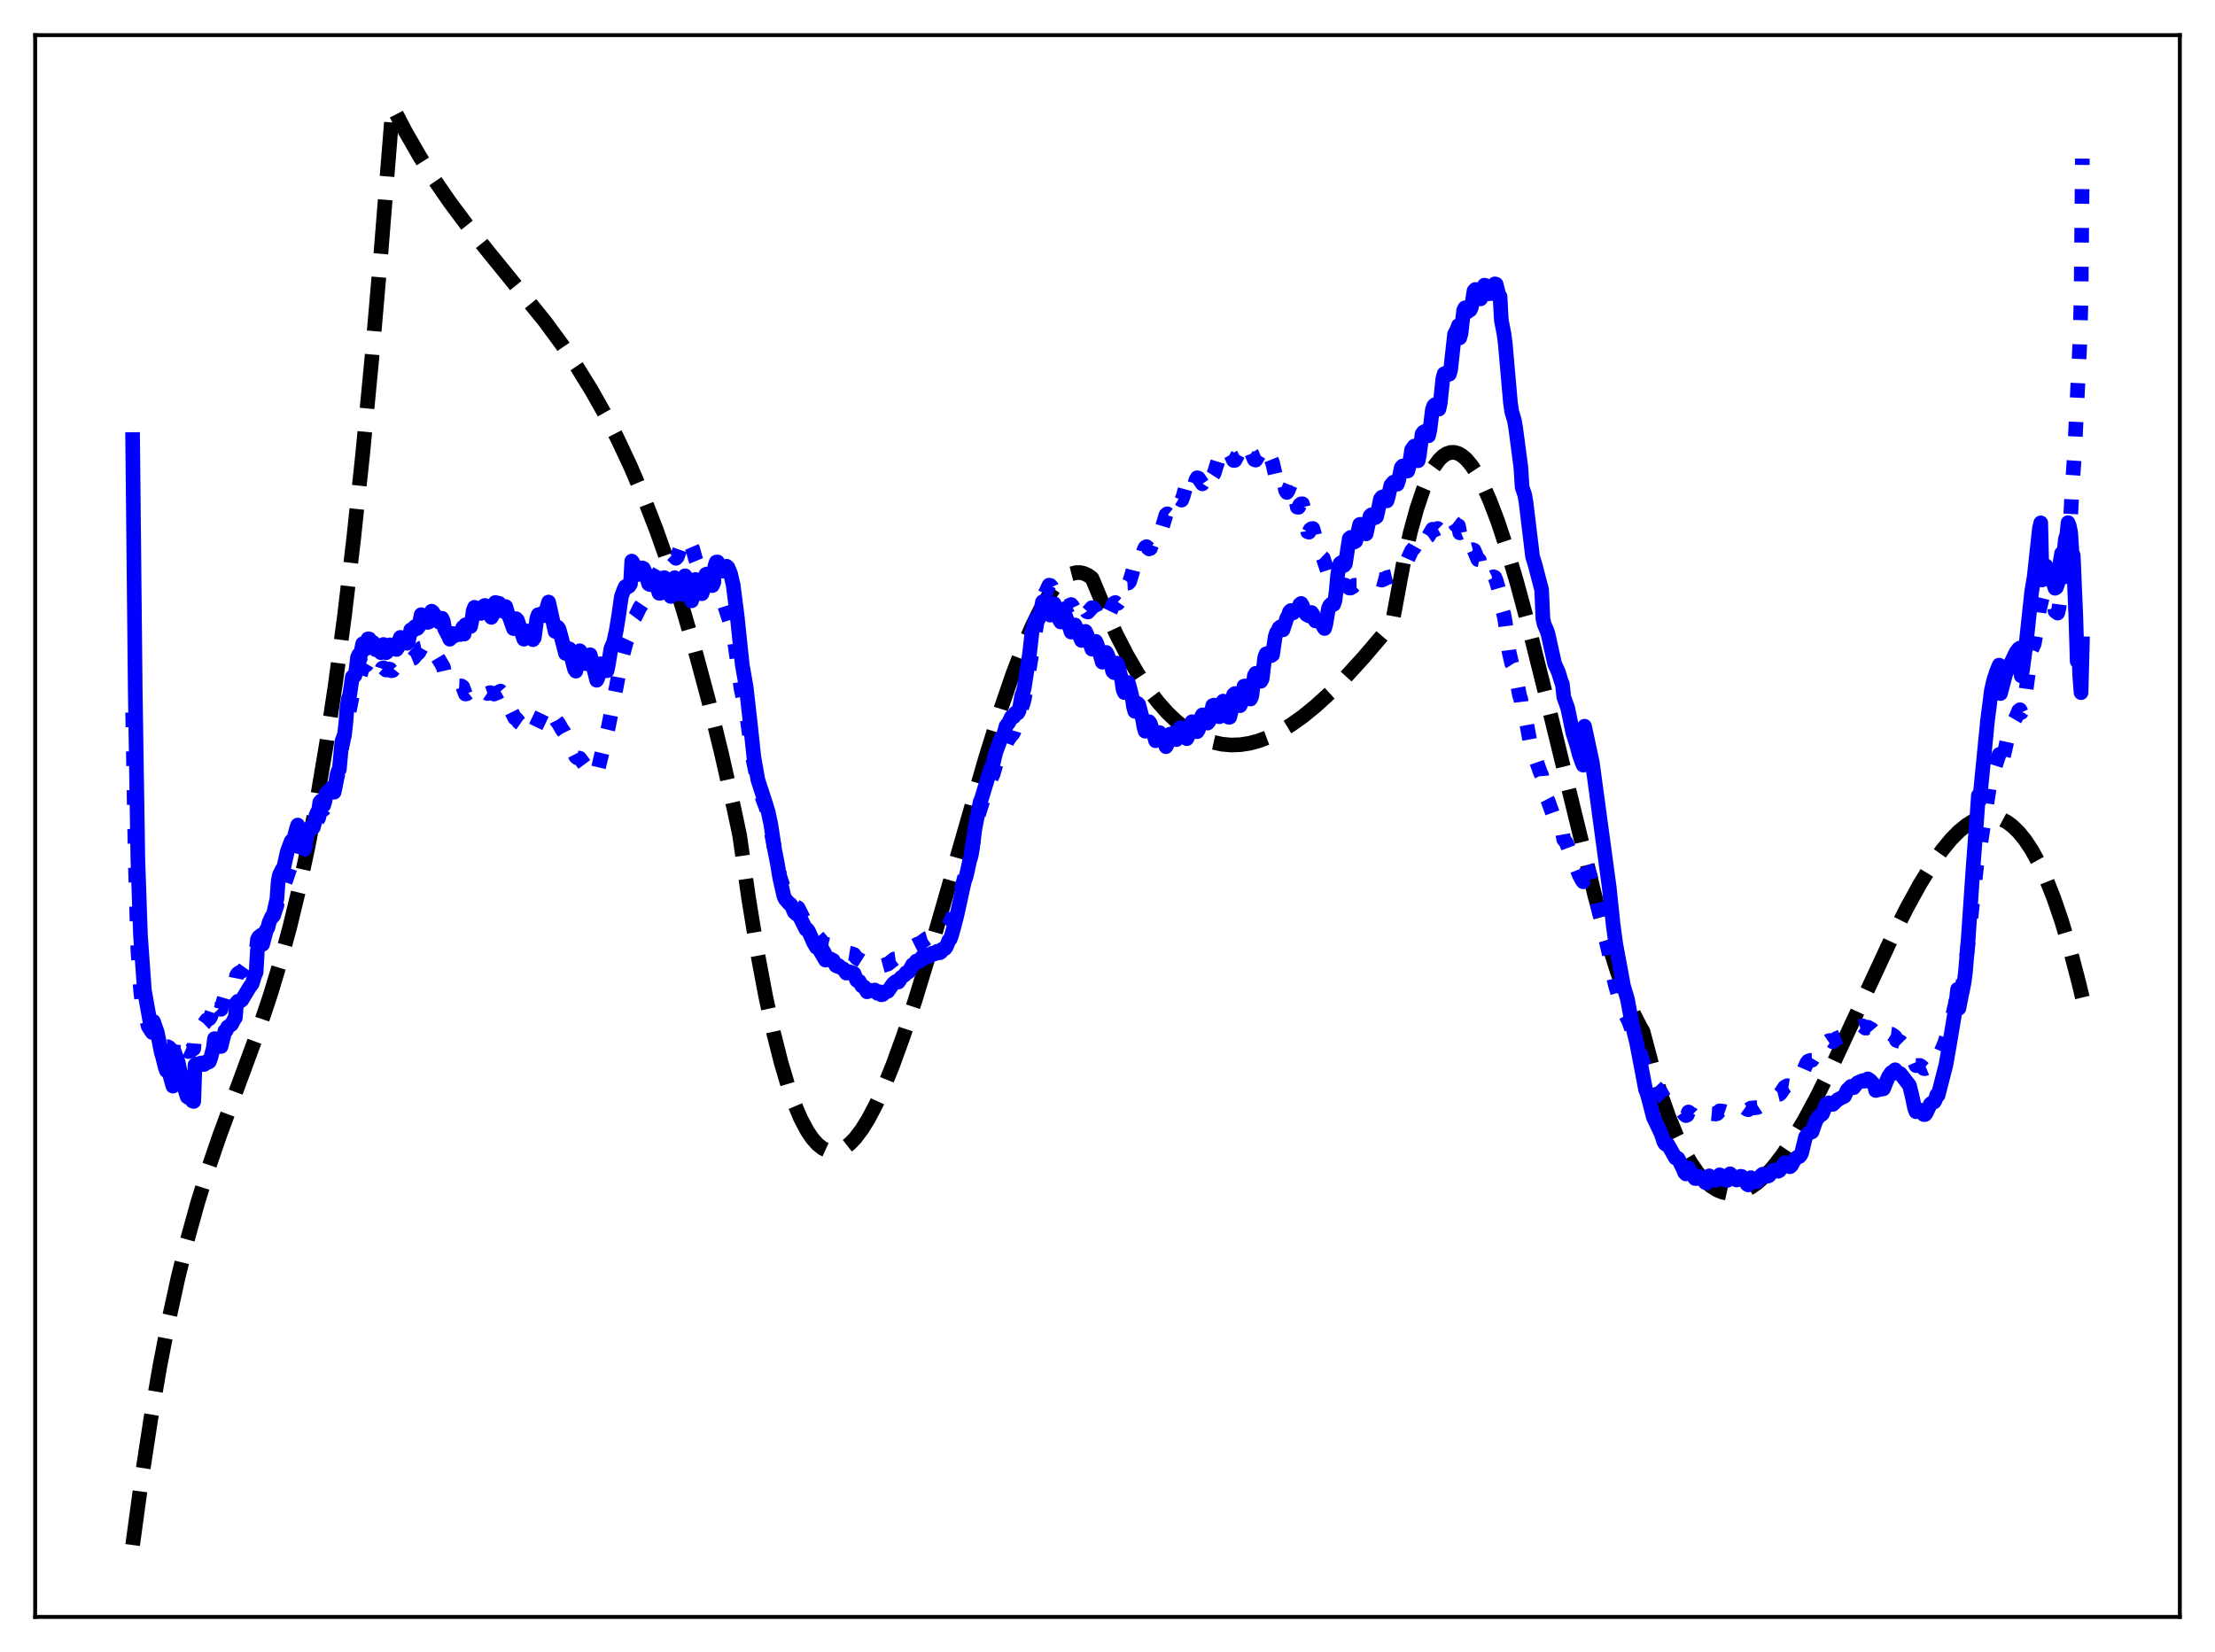 <?xml version="1.0" encoding="utf-8" standalone="no"?>
<!DOCTYPE svg PUBLIC "-//W3C//DTD SVG 1.1//EN"
  "http://www.w3.org/Graphics/SVG/1.1/DTD/svg11.dtd">
<svg xmlns:xlink="http://www.w3.org/1999/xlink" width="453.6pt" height="338.4pt" viewBox="0 0 453.6 338.4" xmlns="http://www.w3.org/2000/svg" version="1.1">
 <defs>
  <style type="text/css">*{stroke-linejoin: round; stroke-linecap: butt}</style>
 </defs>
 <g id="figure_1">
  <g id="patch_1">
   <path d="M 0 338.4 
L 453.6 338.4 
L 453.6 0 
L 0 0 
z
" style="fill: #ffffff"/>
  </g>
  <g id="axes_1">
   <g id="patch_2">
    <path d="M 7.2 331.2 
L 446.4 331.2 
L 446.4 7.2 
L 7.2 7.2 
z
" style="fill: #ffffff"/>
   </g>
   <g id="matplotlib.axis_1"/>
   <g id="matplotlib.axis_2"/>
   <g id="line2d_1">
    <path d="M 27.164 316.473 
L 29.027 302.765 
L 30.89 290.571 
L 32.753 279.748 
L 34.617 270.153 
L 36.48 261.642 
L 38.343 254.071 
L 40.473 246.387 
L 42.602 239.529 
L 44.998 232.536 
L 48.458 223.186 
L 52.983 210.912 
L 55.379 203.756 
L 57.508 196.691 
L 59.372 189.79 
L 61.235 182.066 
L 63.098 173.377 
L 64.961 163.579 
L 66.825 152.529 
L 68.688 140.083 
L 70.551 126.098 
L 72.415 110.43 
L 74.278 92.936 
L 76.141 73.473 
L 78.004 51.896 
L 80.4 21.927 
L 83.062 27.02 
L 85.99 32.118 
L 88.918 36.762 
L 92.112 41.401 
L 95.572 46.037 
L 100.097 51.694 
L 111.543 65.777 
L 115.004 70.484 
L 118.198 75.211 
L 121.126 79.954 
L 123.788 84.674 
L 126.449 89.842 
L 129.111 95.516 
L 131.773 101.754 
L 134.435 108.615 
L 137.097 116.155 
L 139.759 124.433 
L 142.42 133.507 
L 145.082 143.435 
L 147.744 154.275 
L 150.406 166.085 
L 151.471 171.126 
L 153.334 184.168 
L 155.197 195.556 
L 156.794 204.056 
L 158.391 211.439 
L 159.988 217.753 
L 161.319 222.229 
L 162.65 226.021 
L 163.981 229.154 
L 165.312 231.655 
L 166.377 233.219 
L 167.441 234.409 
L 168.506 235.239 
L 169.571 235.722 
L 170.369 235.864 
L 171.168 235.826 
L 171.967 235.611 
L 173.031 235.061 
L 174.096 234.222 
L 175.161 233.107 
L 176.492 231.347 
L 177.823 229.205 
L 179.42 226.166 
L 181.017 222.66 
L 182.88 218.041 
L 185.009 212.153 
L 187.405 204.884 
L 190.333 195.287 
L 194.592 180.481 
L 201.779 155.435 
L 204.973 145.19 
L 207.369 138.184 
L 209.498 132.585 
L 211.361 128.259 
L 212.959 125.035 
L 214.556 122.306 
L 215.887 120.444 
L 217.217 118.983 
L 218.282 118.122 
L 219.347 117.55 
L 220.412 117.278 
L 221.21 117.281 
L 222.009 117.466 
L 222.807 117.841 
L 223.606 118.409 
L 224.138 119.632 
L 226.534 125.431 
L 228.663 130.053 
L 230.793 134.19 
L 232.922 137.86 
L 235.052 141.079 
L 237.181 143.865 
L 239.044 145.958 
L 240.908 147.744 
L 242.771 149.232 
L 244.634 150.434 
L 246.497 151.361 
L 248.361 152.024 
L 250.224 152.435 
L 252.087 152.604 
L 253.951 152.543 
L 255.814 152.262 
L 257.677 151.774 
L 259.807 150.975 
L 261.936 149.937 
L 264.332 148.501 
L 266.727 146.807 
L 269.389 144.648 
L 272.317 141.977 
L 275.511 138.757 
L 279.238 134.671 
L 283.763 129.354 
L 285.094 127.737 
L 287.489 114.839 
L 288.82 109.023 
L 290.151 104.162 
L 291.482 100.215 
L 292.547 97.687 
L 293.612 95.695 
L 294.676 94.218 
L 295.475 93.436 
L 296.273 92.922 
L 297.072 92.669 
L 297.871 92.666 
L 298.669 92.904 
L 299.468 93.375 
L 300.266 94.07 
L 301.331 95.33 
L 302.396 96.949 
L 303.727 99.448 
L 305.057 102.434 
L 306.655 106.603 
L 308.518 112.183 
L 310.647 119.365 
L 313.043 128.265 
L 316.237 141.078 
L 326.618 183.552 
L 329.014 192.094 
L 331.143 198.866 
L 333.007 204.018 
L 334.604 207.769 
L 335.935 210.37 
L 336.467 211.298 
L 338.33 218.296 
L 340.193 224.368 
L 341.791 228.866 
L 343.388 232.738 
L 344.985 236.01 
L 346.316 238.297 
L 347.647 240.199 
L 348.977 241.732 
L 350.308 242.91 
L 351.639 243.748 
L 352.704 244.184 
L 353.769 244.419 
L 354.833 244.461 
L 355.898 244.317 
L 357.229 243.889 
L 358.56 243.196 
L 359.891 242.256 
L 361.488 240.82 
L 363.085 239.072 
L 364.948 236.674 
L 367.078 233.51 
L 369.473 229.481 
L 372.135 224.523 
L 375.329 218.067 
L 379.855 208.35 
L 387.308 192.303 
L 390.502 185.948 
L 393.164 181.107 
L 395.559 177.208 
L 397.689 174.18 
L 399.552 171.916 
L 401.149 170.296 
L 402.746 168.997 
L 404.077 168.179 
L 405.408 167.617 
L 406.739 167.326 
L 407.804 167.297 
L 408.868 167.459 
L 409.933 167.819 
L 410.998 168.384 
L 412.063 169.162 
L 413.393 170.445 
L 414.724 172.088 
L 416.055 174.104 
L 417.386 176.51 
L 418.983 179.93 
L 420.58 183.956 
L 422.177 188.615 
L 423.775 193.931 
L 425.638 200.998 
L 426.436 204.321 
L 426.436 204.321 
" clip-path="url(#pf1a9a9e62c)" style="fill: none; stroke-dasharray: 11.1,4.8; stroke-dashoffset: 0; stroke: #000000; stroke-width: 3"/>
   </g>
   <g id="line2d_2">
    <path d="M 27.164 145.943 
L 27.696 176.109 
L 28.228 194.511 
L 28.761 202.56 
L 29.293 207.237 
L 29.825 208.773 
L 30.092 209.213 
L 30.358 210.218 
L 31.156 211.477 
L 31.423 210.752 
L 32.221 211.472 
L 32.487 212.15 
L 33.286 213.25 
L 33.818 214.103 
L 34.084 214.414 
L 34.351 214.4 
L 34.617 214.546 
L 35.415 215.378 
L 35.681 212.491 
L 35.948 212.678 
L 37.811 215.032 
L 38.609 215.401 
L 39.142 215.178 
L 39.674 214.81 
L 39.94 211.277 
L 40.207 210.861 
L 40.739 210.685 
L 41.804 209.678 
L 42.336 208.912 
L 42.868 208.684 
L 43.135 208.286 
L 43.667 206.686 
L 43.933 205.338 
L 44.199 207.25 
L 44.732 206.676 
L 44.998 206.449 
L 45.264 206.737 
L 46.063 203.985 
L 46.329 203.69 
L 46.595 202.948 
L 47.127 202.446 
L 47.393 202.454 
L 48.192 201.137 
L 48.458 199.783 
L 48.724 199.403 
L 49.789 198.754 
L 50.588 197.631 
L 50.854 197.178 
L 51.652 196.595 
L 52.451 195.021 
L 52.717 192.443 
L 52.983 191.934 
L 53.516 191.527 
L 53.782 191.675 
L 54.58 189.677 
L 54.847 189.457 
L 55.379 188.161 
L 55.645 187.75 
L 55.911 187.884 
L 56.71 185.421 
L 56.976 183.516 
L 57.508 181.963 
L 57.775 181.587 
L 58.041 181.762 
L 59.372 177.831 
L 59.904 177.152 
L 60.17 177.104 
L 60.969 174.601 
L 61.235 175.355 
L 61.501 174.463 
L 62.033 174.047 
L 62.3 173.995 
L 63.098 171.722 
L 63.897 170.213 
L 64.163 169.954 
L 64.429 169.498 
L 64.961 168.07 
L 65.228 167.603 
L 65.494 166.577 
L 65.76 166.098 
L 66.292 165.804 
L 66.559 165.386 
L 67.091 164.026 
L 67.357 163.652 
L 68.156 161.909 
L 68.422 161.553 
L 68.688 160.737 
L 69.22 158.493 
L 69.487 157.605 
L 70.019 153.035 
L 72.415 141.222 
L 72.681 140.696 
L 73.213 138.85 
L 73.479 138.494 
L 73.745 138.468 
L 74.278 136.52 
L 74.544 136.267 
L 74.81 136.365 
L 75.076 136.166 
L 75.343 135.721 
L 75.609 135.82 
L 75.875 136.283 
L 76.141 136.347 
L 76.407 136.081 
L 76.673 136.139 
L 77.206 136.545 
L 77.472 136.626 
L 77.738 137.005 
L 78.004 137.674 
L 78.271 136.878 
L 78.537 136.794 
L 79.069 137.247 
L 79.335 137.193 
L 79.601 137.022 
L 79.868 137.085 
L 80.134 137.388 
L 80.4 137.343 
L 80.666 137.018 
L 81.465 136.687 
L 81.731 136.283 
L 81.997 136.105 
L 82.529 136.539 
L 83.062 136.154 
L 83.328 136.149 
L 83.594 135.974 
L 84.127 135.049 
L 84.659 134.828 
L 85.191 134.175 
L 85.724 133.699 
L 86.256 132.733 
L 86.522 132.673 
L 86.788 133.101 
L 87.321 133.21 
L 87.587 133.31 
L 87.853 133.228 
L 88.119 132.906 
L 88.385 132.761 
L 88.652 133.036 
L 90.781 136.599 
L 91.047 137.761 
L 91.58 138.806 
L 92.911 140.405 
L 93.177 140.695 
L 93.443 140.746 
L 93.709 140.681 
L 93.975 140.486 
L 94.508 140.512 
L 94.774 140.7 
L 95.306 142.155 
L 95.572 142.115 
L 96.371 141.494 
L 97.169 140.782 
L 97.702 140.861 
L 98.234 140.631 
L 98.5 140.707 
L 99.299 141.326 
L 99.565 141.873 
L 99.831 142.055 
L 100.364 141.867 
L 101.162 142.17 
L 101.695 141.926 
L 101.961 141.858 
L 102.493 141.562 
L 102.759 141.872 
L 103.292 142.836 
L 103.558 143.219 
L 103.824 144.433 
L 104.09 144.905 
L 104.623 145.471 
L 105.421 147.076 
L 105.687 147.191 
L 105.953 147.471 
L 106.22 147.912 
L 106.752 148.283 
L 107.018 148.686 
L 107.284 149.376 
L 107.817 149.656 
L 108.083 150.187 
L 108.349 150.331 
L 109.414 149.522 
L 111.277 145.612 
L 111.543 145.604 
L 112.076 145.411 
L 112.342 145.02 
L 112.608 145.494 
L 113.14 146.064 
L 113.407 146.512 
L 113.939 147.582 
L 114.471 148.311 
L 115.004 149.27 
L 115.536 150.02 
L 116.068 151.099 
L 116.335 151.421 
L 117.665 154.476 
L 117.932 154.994 
L 118.198 155.232 
L 118.73 155.315 
L 120.327 157.476 
L 120.593 157.225 
L 121.658 158.449 
L 121.924 158.534 
L 122.191 158.386 
L 122.457 157.661 
L 123.521 153.208 
L 124.586 148.903 
L 125.385 144.862 
L 126.183 140.838 
L 127.248 135.177 
L 128.313 131.33 
L 128.845 130.194 
L 129.111 129.779 
L 129.377 127.251 
L 130.176 126.184 
L 130.975 124.511 
L 131.773 123.321 
L 132.305 122.583 
L 132.838 121.291 
L 133.37 120.641 
L 134.169 119.741 
L 134.435 119.13 
L 134.967 117.152 
L 135.233 116.677 
L 135.766 116.517 
L 136.032 116.526 
L 136.298 116.411 
L 136.564 115.875 
L 137.097 113.812 
L 137.363 113.429 
L 137.629 113.574 
L 138.428 114.361 
L 138.694 114.093 
L 139.492 111.774 
L 139.759 112.048 
L 140.291 113.069 
L 140.557 113.395 
L 140.823 113.266 
L 141.356 111.977 
L 141.622 111.899 
L 141.888 112.521 
L 142.42 114.477 
L 142.687 115.123 
L 142.953 115.386 
L 143.219 115.17 
L 143.485 114.696 
L 143.751 114.52 
L 144.017 114.943 
L 145.082 117.959 
L 145.881 118.548 
L 146.413 120.153 
L 146.945 122.121 
L 147.212 122.668 
L 147.744 123.059 
L 148.01 123.212 
L 148.276 123.695 
L 150.14 129.488 
L 150.672 133.131 
L 151.737 140.996 
L 152.801 145.825 
L 154.132 155.137 
L 155.463 161.613 
L 156.528 164.538 
L 156.794 165.156 
L 157.327 167.281 
L 158.125 171.371 
L 158.657 174.187 
L 159.19 176.631 
L 159.722 179.607 
L 160.521 181.989 
L 162.916 185.65 
L 163.449 185.972 
L 164.78 188.632 
L 165.046 188.915 
L 165.312 189 
L 165.578 189.301 
L 166.377 190.849 
L 167.175 191.791 
L 167.441 191.836 
L 167.974 192.408 
L 168.772 193.416 
L 169.039 193.625 
L 169.305 193.632 
L 169.571 193.475 
L 170.103 193.577 
L 170.636 193.841 
L 171.168 194.404 
L 171.434 194.51 
L 171.7 194.438 
L 172.499 194.876 
L 172.765 194.962 
L 173.297 195.393 
L 173.564 195.383 
L 173.83 195.238 
L 174.362 195.323 
L 174.895 195.525 
L 175.427 196.244 
L 176.225 196.699 
L 176.758 197.035 
L 177.024 197.117 
L 177.556 197.581 
L 178.621 197.438 
L 179.153 197.4 
L 179.686 197.725 
L 179.952 197.721 
L 180.218 197.565 
L 180.484 197.879 
L 181.017 197.736 
L 181.549 197.516 
L 181.815 197.481 
L 183.146 196.434 
L 183.679 196.365 
L 183.945 196.345 
L 184.211 196.153 
L 184.743 195.656 
L 186.074 194.933 
L 186.873 193.896 
L 187.937 193.368 
L 188.204 193.352 
L 189.801 192.213 
L 190.599 191.983 
L 191.398 191.335 
L 192.196 191.222 
L 192.463 191.222 
L 192.729 191.044 
L 193.527 190.169 
L 194.06 189.641 
L 194.592 188.931 
L 195.124 187.672 
L 195.923 185.221 
L 196.455 183.997 
L 197.254 180.738 
L 198.052 177.637 
L 198.851 174.902 
L 199.383 171.84 
L 199.916 168.522 
L 200.448 166.651 
L 201.513 163.266 
L 202.045 161.483 
L 202.844 159.738 
L 203.376 158.55 
L 204.175 155.866 
L 204.707 154.797 
L 205.505 153.847 
L 206.304 151.73 
L 207.103 150.614 
L 207.369 150.364 
L 207.635 149.865 
L 208.433 147.182 
L 209.498 144.157 
L 209.764 143.201 
L 213.225 122.256 
L 213.491 121.789 
L 214.023 121.611 
L 214.822 119.866 
L 215.088 119.907 
L 215.354 120.207 
L 216.153 121.965 
L 216.419 121.91 
L 216.951 121.403 
L 217.217 121.506 
L 217.484 121.929 
L 218.282 124.108 
L 218.548 124.237 
L 219.347 123.826 
L 219.613 124.121 
L 220.412 125.772 
L 220.678 125.697 
L 221.743 124.184 
L 222.009 124.394 
L 222.541 125.28 
L 222.807 125.361 
L 223.606 124.47 
L 223.872 124.5 
L 224.138 124.788 
L 224.671 125.855 
L 224.937 125.996 
L 225.203 125.693 
L 225.735 124.63 
L 226.001 124.487 
L 226.268 124.727 
L 226.8 125.725 
L 227.066 125.809 
L 227.599 124.71 
L 227.865 123.931 
L 228.131 123.538 
L 228.397 123.411 
L 228.663 123.635 
L 228.929 123.581 
L 229.196 123.187 
L 230.26 119.45 
L 230.527 119.206 
L 230.793 119.437 
L 231.059 119.423 
L 231.325 119.135 
L 231.857 117.413 
L 232.124 116.356 
L 232.39 115.762 
L 232.656 115.547 
L 232.922 115.755 
L 233.188 115.707 
L 233.455 115.41 
L 233.987 113.748 
L 234.253 112.718 
L 234.519 112.132 
L 234.785 111.972 
L 235.318 112.434 
L 235.584 112.332 
L 236.116 110.946 
L 236.649 109.399 
L 236.915 109.114 
L 237.447 109.235 
L 237.713 108.984 
L 238.246 107.227 
L 238.778 105.453 
L 239.044 105.244 
L 239.577 105.676 
L 239.843 105.648 
L 240.109 105.065 
L 240.908 102.217 
L 241.174 101.973 
L 241.972 102.449 
L 242.239 101.834 
L 243.037 98.982 
L 243.303 99.022 
L 244.102 100.551 
L 244.368 100.224 
L 244.9 98.33 
L 245.167 97.857 
L 245.433 97.945 
L 246.231 99.11 
L 246.497 98.684 
L 247.296 96.067 
L 247.562 96.165 
L 248.361 97.382 
L 248.627 96.971 
L 249.425 94.393 
L 249.692 94.266 
L 249.958 94.503 
L 250.224 94.945 
L 250.49 95.062 
L 250.756 94.713 
L 251.555 92.673 
L 251.821 92.726 
L 252.087 93.173 
L 252.62 94.312 
L 252.886 94.297 
L 253.684 92.765 
L 253.951 92.789 
L 254.217 93.113 
L 254.749 94.115 
L 255.015 94.109 
L 255.814 92.474 
L 256.08 92.473 
L 256.346 92.866 
L 256.879 94.155 
L 257.145 94.242 
L 257.943 92.945 
L 258.209 92.983 
L 258.476 93.449 
L 259.008 95.121 
L 259.274 95.347 
L 259.54 95.001 
L 260.073 94.081 
L 260.339 94.115 
L 260.605 94.788 
L 261.137 97.118 
L 261.404 97.588 
L 261.67 97.425 
L 262.202 96.766 
L 262.468 96.825 
L 262.735 97.64 
L 263.267 100.448 
L 263.533 100.875 
L 263.799 100.455 
L 264.332 99.159 
L 264.598 98.843 
L 264.864 99.566 
L 265.663 103.887 
L 265.929 103.902 
L 266.195 103.396 
L 266.461 103.203 
L 266.727 103.191 
L 266.993 104.228 
L 267.792 108.921 
L 268.058 109.011 
L 268.324 108.459 
L 268.591 108.282 
L 268.857 108.259 
L 269.123 109.161 
L 269.921 113.195 
L 270.188 113.746 
L 270.454 113.837 
L 270.986 114.345 
L 272.051 117.621 
L 272.317 117.957 
L 273.116 118.259 
L 273.648 118.902 
L 274.18 119.642 
L 274.447 119.85 
L 274.979 119.878 
L 275.245 119.802 
L 275.511 119.861 
L 276.31 120.45 
L 276.576 120.457 
L 277.108 120.132 
L 277.375 119.886 
L 277.907 119.881 
L 278.439 119.979 
L 278.705 119.897 
L 279.238 119.402 
L 279.77 118.971 
L 280.835 119.107 
L 281.367 118.768 
L 281.633 118.542 
L 282.166 118.609 
L 282.964 118.824 
L 283.497 118.609 
L 284.029 118.302 
L 285.36 117.985 
L 286.957 116.182 
L 287.489 115.769 
L 288.288 114.531 
L 289.087 112.773 
L 289.619 112.192 
L 290.151 111.232 
L 290.417 112.057 
L 291.216 110.338 
L 291.748 110.359 
L 292.547 109.816 
L 293.345 108.409 
L 293.878 108.524 
L 294.41 108.249 
L 294.676 108.508 
L 295.475 107.29 
L 296.273 108.06 
L 296.54 108.019 
L 296.806 108.1 
L 297.072 107.836 
L 297.604 106.917 
L 297.871 107.13 
L 298.137 107.554 
L 298.403 107.726 
L 298.669 107.695 
L 298.935 109.148 
L 299.468 108.938 
L 299.734 109.268 
L 300.532 112.09 
L 301.065 112.615 
L 301.331 112.662 
L 301.597 112.592 
L 301.863 112.711 
L 302.662 114.621 
L 302.928 114.675 
L 303.194 115.953 
L 303.993 115.662 
L 304.259 116.214 
L 304.791 117.742 
L 305.324 118.207 
L 305.59 118.265 
L 305.856 118.139 
L 306.122 118.261 
L 306.388 118.893 
L 306.921 120.74 
L 307.187 121.261 
L 307.453 124.095 
L 307.985 125.932 
L 308.252 127.429 
L 309.05 133.586 
L 309.583 135.897 
L 309.849 136.316 
L 310.115 136.944 
L 310.647 139.656 
L 311.18 142.441 
L 311.446 143.254 
L 311.712 145.53 
L 312.244 146.408 
L 312.511 147.511 
L 313.575 153.333 
L 314.108 154.722 
L 314.374 155.19 
L 315.439 158.233 
L 315.705 158.744 
L 315.971 162.017 
L 317.036 164.074 
L 318.1 167.048 
L 319.165 168.859 
L 319.697 170.073 
L 319.964 170.49 
L 320.23 171.952 
L 320.762 172.619 
L 321.295 174.071 
L 322.093 176.564 
L 322.892 177.897 
L 323.424 179.265 
L 323.956 180.255 
L 324.223 180.627 
L 324.489 176.393 
L 325.553 179.115 
L 326.086 180.937 
L 329.546 195.392 
L 330.345 199.869 
L 330.877 202.063 
L 331.942 205.592 
L 332.474 207.091 
L 333.539 209.142 
L 334.87 212.876 
L 335.668 214.998 
L 336.999 218.993 
L 337.265 219.27 
L 337.798 220.271 
L 338.064 220.71 
L 338.596 222.067 
L 339.661 223.257 
L 340.193 223.852 
L 340.726 224.856 
L 340.992 225.123 
L 341.258 225.219 
L 341.524 225.111 
L 342.589 226.115 
L 342.855 226.504 
L 343.121 226.687 
L 343.654 226.757 
L 344.719 227.879 
L 344.985 228.314 
L 345.251 228.509 
L 345.517 228.406 
L 345.783 227.77 
L 346.316 228.225 
L 346.582 228.291 
L 347.114 228.805 
L 347.38 228.845 
L 347.913 228.538 
L 348.977 228.807 
L 349.51 229.067 
L 349.776 228.873 
L 350.042 228.067 
L 351.373 228.191 
L 351.639 228.118 
L 352.172 227.534 
L 352.97 227.63 
L 353.769 227.901 
L 354.035 227.702 
L 354.301 227.02 
L 355.632 227.417 
L 355.898 227.327 
L 356.431 226.891 
L 356.697 226.796 
L 357.229 226.843 
L 357.761 227.223 
L 358.028 227.307 
L 358.56 226.975 
L 359.891 226.856 
L 360.157 226.681 
L 360.956 225.737 
L 361.754 225.502 
L 362.287 225.412 
L 362.553 225.165 
L 362.819 224.755 
L 363.617 224.332 
L 364.416 224.143 
L 364.682 223.87 
L 365.481 222.674 
L 366.013 222.382 
L 366.545 222.47 
L 366.812 222.357 
L 367.61 221.153 
L 368.941 220.183 
L 370.006 217.72 
L 370.272 217.371 
L 370.804 217.187 
L 371.071 217.173 
L 372.135 215.404 
L 372.668 214.822 
L 372.934 214.698 
L 373.2 214.727 
L 374.265 213.35 
L 374.531 213.165 
L 374.797 213.119 
L 375.063 213.2 
L 375.329 213.404 
L 376.128 212.697 
L 377.193 212.278 
L 377.459 212.348 
L 377.725 212.211 
L 378.524 211.2 
L 379.056 210.714 
L 379.322 210.701 
L 379.588 210.968 
L 380.653 210.375 
L 381.452 210.131 
L 381.984 210.591 
L 382.516 210.407 
L 383.315 210.856 
L 383.847 211.482 
L 384.113 212.413 
L 385.977 212.352 
L 386.243 212.257 
L 386.775 211.755 
L 387.308 211.824 
L 387.84 212.161 
L 388.106 212.402 
L 388.372 213.109 
L 389.171 213.376 
L 390.502 214.714 
L 391.034 215.149 
L 391.567 216.416 
L 392.365 218.266 
L 393.164 218.239 
L 393.43 218.4 
L 393.962 218.873 
L 394.228 218.889 
L 394.495 218.778 
L 395.559 217.705 
L 396.092 217.532 
L 396.358 217.231 
L 396.624 216.73 
L 396.89 216.82 
L 398.221 213.72 
L 399.286 210.266 
L 400.351 205.981 
L 400.883 202.989 
L 401.149 204.875 
L 401.948 201.47 
L 402.48 198.134 
L 403.545 188.677 
L 404.077 183.773 
L 404.876 176.569 
L 405.142 174.195 
L 405.408 174.125 
L 407.537 160.32 
L 409.135 155.282 
L 409.401 154.549 
L 409.667 157.451 
L 410.465 154.166 
L 411.53 149.413 
L 411.796 148.517 
L 412.063 148.291 
L 412.861 146.919 
L 413.393 145.581 
L 413.66 145.377 
L 413.926 145.954 
L 414.192 145.336 
L 414.724 142.644 
L 415.257 138.772 
L 415.789 134.772 
L 416.055 133.046 
L 416.588 131.858 
L 417.12 128.749 
L 417.652 124.823 
L 418.717 120.41 
L 418.983 118.961 
L 419.782 117.317 
L 420.048 118.377 
L 420.314 119.951 
L 420.847 125.185 
L 421.379 125.582 
L 421.645 124.535 
L 421.911 122.502 
L 422.177 121.619 
L 422.444 117.12 
L 422.71 118.18 
L 423.242 116.272 
L 423.775 111.05 
L 424.307 100.575 
L 424.839 92.807 
L 425.904 70.571 
L 426.17 61.44 
L 426.436 32.488 
L 426.436 32.488 
" clip-path="url(#pf1a9a9e62c)" style="fill: none; stroke-dasharray: 3,4.95; stroke-dashoffset: 0; stroke: #0000ff; stroke-width: 3"/>
   </g>
   <g id="line2d_3">
    <path d="M 27.164 90.035 
L 27.696 141.443 
L 28.228 175.949 
L 28.761 191.497 
L 29.559 202.794 
L 30.89 210.257 
L 31.156 211.197 
L 31.423 209.222 
L 32.221 211.499 
L 33.02 215.559 
L 33.286 216.415 
L 33.818 218.587 
L 34.084 219.327 
L 34.351 219.282 
L 34.617 219.653 
L 35.415 222.476 
L 35.681 215.394 
L 36.48 217.561 
L 37.279 221.312 
L 38.343 224.665 
L 38.609 224.833 
L 38.876 224.825 
L 39.142 225.063 
L 39.408 225.523 
L 39.674 225.611 
L 39.94 218.155 
L 40.207 217.929 
L 40.473 218.177 
L 40.739 218.172 
L 41.005 217.793 
L 41.271 217.72 
L 41.537 218.038 
L 41.804 218.038 
L 42.336 217.444 
L 42.602 217.613 
L 42.868 217.462 
L 43.135 216.75 
L 43.667 214.752 
L 43.933 212.737 
L 44.199 214.3 
L 44.465 214.084 
L 44.732 214.101 
L 44.998 213.887 
L 45.264 214.356 
L 46.063 211.17 
L 46.329 211.083 
L 46.595 210.392 
L 47.393 209.856 
L 47.926 208.855 
L 48.192 208.471 
L 48.458 205.376 
L 48.724 205.082 
L 49.257 205.031 
L 49.523 204.837 
L 51.12 202.184 
L 51.652 201.477 
L 52.185 199.739 
L 52.451 199.155 
L 52.717 194.525 
L 52.983 193.808 
L 53.516 193.333 
L 53.782 193.42 
L 54.58 190.411 
L 54.847 190.044 
L 55.113 188.931 
L 55.645 187.765 
L 55.911 187.698 
L 56.71 184.082 
L 56.976 180.418 
L 57.242 179.17 
L 57.775 178.105 
L 58.041 177.965 
L 58.839 174.42 
L 59.638 172.279 
L 59.904 172.16 
L 60.17 171.856 
L 60.703 169.796 
L 60.969 169.001 
L 61.235 172.522 
L 61.501 172.386 
L 62.033 173.712 
L 62.3 173.63 
L 62.832 171.29 
L 63.631 169.415 
L 63.897 169.543 
L 64.163 169.486 
L 64.429 168.52 
L 64.695 167.061 
L 64.961 166.411 
L 65.228 166.2 
L 65.494 164.308 
L 65.76 164.02 
L 66.292 164.942 
L 66.559 164.037 
L 66.825 162.458 
L 67.091 162.185 
L 67.357 162.383 
L 67.889 161.374 
L 68.156 161.958 
L 68.422 162.273 
L 68.688 161.069 
L 68.954 158.958 
L 69.22 158.003 
L 69.487 157.621 
L 70.019 151.842 
L 70.551 150.484 
L 70.817 148.129 
L 71.084 144.724 
L 71.35 143.049 
L 71.616 142.4 
L 72.148 138.662 
L 72.681 138.393 
L 72.947 136.926 
L 73.213 134.654 
L 73.479 134.089 
L 73.745 134.478 
L 74.278 131.855 
L 74.544 132.253 
L 74.81 132.953 
L 75.076 132.404 
L 75.343 130.874 
L 75.609 130.877 
L 75.875 131.911 
L 76.141 132.136 
L 76.407 131.6 
L 76.94 133.083 
L 77.206 133.031 
L 77.472 132.22 
L 77.738 132.5 
L 78.004 133.692 
L 78.271 132.371 
L 78.537 132.012 
L 79.069 133.703 
L 79.335 133.478 
L 79.601 132.322 
L 79.868 132.079 
L 80.134 132.78 
L 80.4 132.866 
L 80.666 132.222 
L 80.932 132.47 
L 81.199 133.034 
L 81.465 132.629 
L 81.731 131.219 
L 81.997 130.56 
L 82.529 131.59 
L 82.796 131.021 
L 83.062 131.148 
L 83.328 131.771 
L 83.594 131.505 
L 84.127 129.005 
L 84.393 129.155 
L 84.659 129.122 
L 84.925 128.386 
L 85.191 128.323 
L 85.457 128.728 
L 85.724 128.406 
L 86.256 125.904 
L 86.522 126.042 
L 86.788 126.859 
L 87.055 126.675 
L 87.321 126.859 
L 87.587 127.5 
L 87.853 127.388 
L 88.385 125.192 
L 88.652 125.399 
L 88.918 125.859 
L 89.45 126.398 
L 89.716 127.116 
L 89.983 127.459 
L 90.515 126.637 
L 90.781 127.257 
L 91.047 128.779 
L 91.846 130.307 
L 92.112 130.93 
L 92.378 130.628 
L 92.644 129.757 
L 92.911 129.785 
L 93.177 130.208 
L 93.443 130.047 
L 93.709 129.712 
L 93.975 129.916 
L 94.241 129.972 
L 94.774 128.511 
L 95.04 129.89 
L 95.306 127.99 
L 95.572 128.096 
L 95.839 127.933 
L 96.105 128.397 
L 96.371 128.325 
L 96.637 127.037 
L 96.903 125.099 
L 97.169 124.396 
L 97.702 124.806 
L 97.968 124.74 
L 98.5 125.647 
L 98.767 125.33 
L 99.033 124.164 
L 99.299 124.013 
L 99.831 125.276 
L 100.097 125.396 
L 100.63 126.452 
L 100.896 125.962 
L 101.428 123.411 
L 102.227 123.585 
L 102.493 124.025 
L 102.759 124.943 
L 103.025 125.213 
L 103.292 124.508 
L 103.558 124.245 
L 104.09 125.978 
L 104.356 126.475 
L 105.155 128.758 
L 105.687 126.729 
L 105.953 127.008 
L 107.284 130.928 
L 107.817 129.22 
L 108.083 129.61 
L 108.349 130.207 
L 108.881 130.586 
L 109.148 131.031 
L 109.414 130.642 
L 109.946 126.625 
L 110.212 125.914 
L 110.479 125.969 
L 111.011 125.645 
L 111.277 125.974 
L 111.543 126.088 
L 112.342 123.317 
L 112.874 125.637 
L 113.673 129.34 
L 113.939 129.076 
L 114.205 128.464 
L 114.471 128.832 
L 115.004 130.77 
L 115.536 132.78 
L 115.802 133.848 
L 116.068 133.586 
L 116.335 132.842 
L 116.601 132.902 
L 117.399 136.121 
L 117.665 137.075 
L 117.932 137.476 
L 118.198 136.301 
L 118.73 133.297 
L 119.263 134.018 
L 119.529 134.467 
L 120.061 135.95 
L 120.327 135.473 
L 120.593 134.224 
L 120.86 134.113 
L 121.392 136.131 
L 122.191 139.339 
L 122.457 138.793 
L 122.989 135.961 
L 124.054 137.393 
L 124.32 137.386 
L 124.586 136.086 
L 125.119 132.787 
L 125.651 131.59 
L 126.183 129.228 
L 126.716 125.949 
L 127.248 122.189 
L 127.78 120.769 
L 128.047 120.182 
L 128.313 120.025 
L 128.579 120.243 
L 128.845 120.048 
L 129.111 119.602 
L 129.377 114.931 
L 129.644 115.264 
L 130.708 117.671 
L 130.975 117.52 
L 131.507 116.32 
L 131.773 116.435 
L 132.039 117.014 
L 132.838 119.61 
L 133.104 119.739 
L 133.636 118.074 
L 133.903 118.264 
L 134.967 121.514 
L 135.233 121.515 
L 136.032 118.309 
L 136.298 118.758 
L 137.097 121.688 
L 137.363 122.179 
L 137.629 121.499 
L 137.895 118.87 
L 138.161 118.324 
L 138.428 118.804 
L 138.96 120.45 
L 139.492 121.754 
L 139.759 120.832 
L 140.025 118.94 
L 140.291 117.941 
L 140.557 118.432 
L 141.622 123.076 
L 141.888 122.321 
L 142.154 119.965 
L 142.42 118.691 
L 142.687 118.842 
L 143.751 121.611 
L 144.017 120.839 
L 144.55 117.654 
L 144.816 117.566 
L 145.881 119.949 
L 146.147 119.364 
L 146.413 115.921 
L 146.679 115.132 
L 146.945 115.111 
L 147.744 116.393 
L 148.01 116.988 
L 148.276 116.886 
L 148.543 116.303 
L 148.809 115.99 
L 149.075 116.231 
L 149.607 117.522 
L 150.14 119.818 
L 150.938 125.988 
L 152.003 136.165 
L 152.801 140.715 
L 153.6 147.786 
L 154.399 155.201 
L 155.197 159.714 
L 156.794 164.624 
L 157.327 166.379 
L 157.859 168.901 
L 158.657 174.179 
L 159.19 176.872 
L 159.722 180.03 
L 160.521 183.528 
L 160.787 184.136 
L 161.585 185.062 
L 161.852 185.192 
L 162.118 185.564 
L 162.65 186.812 
L 163.183 187.297 
L 163.449 187.305 
L 163.715 187.671 
L 165.046 190.354 
L 165.312 190.386 
L 165.578 190.747 
L 166.643 193.123 
L 167.175 194.032 
L 167.441 194.063 
L 167.974 194.823 
L 169.039 196.657 
L 169.305 196.633 
L 169.571 196.341 
L 169.837 196.319 
L 170.636 196.717 
L 171.168 197.766 
L 171.434 197.916 
L 171.7 197.763 
L 172.233 198.234 
L 172.765 198.489 
L 173.297 199.321 
L 173.564 199.294 
L 173.83 199.034 
L 174.362 199.182 
L 174.895 199.406 
L 175.427 200.773 
L 175.693 200.979 
L 175.959 200.994 
L 176.492 201.951 
L 177.024 202.198 
L 177.556 203.157 
L 177.823 203.053 
L 178.089 202.813 
L 178.621 202.968 
L 179.153 202.789 
L 179.686 203.462 
L 179.952 203.451 
L 180.218 203.162 
L 180.484 203.764 
L 180.751 203.713 
L 181.549 203.049 
L 181.815 203.064 
L 182.88 201.517 
L 183.412 201.067 
L 183.945 201.165 
L 184.211 200.846 
L 184.477 200.27 
L 185.276 199.7 
L 185.542 199.258 
L 186.074 199.082 
L 186.873 197.62 
L 187.139 197.601 
L 187.671 196.838 
L 187.937 196.82 
L 188.204 196.957 
L 188.47 196.682 
L 188.736 196.115 
L 189.268 196.298 
L 189.535 196.099 
L 189.801 195.627 
L 190.067 195.617 
L 190.333 195.869 
L 190.599 195.711 
L 190.865 195.266 
L 191.132 195.244 
L 191.398 195.392 
L 191.664 195.291 
L 191.93 194.861 
L 192.196 194.94 
L 192.463 195.162 
L 192.729 194.976 
L 192.995 194.402 
L 193.527 194.303 
L 193.793 193.923 
L 194.326 192.601 
L 194.592 192.342 
L 194.858 191.621 
L 195.391 189.682 
L 195.923 187.64 
L 197.52 180.393 
L 197.786 179.743 
L 198.052 178.691 
L 198.585 176.193 
L 198.851 175.433 
L 199.117 173.956 
L 199.649 169.766 
L 200.714 164.283 
L 200.98 163.674 
L 202.844 157.522 
L 203.11 157.13 
L 203.376 156.383 
L 203.908 154.137 
L 204.973 151.253 
L 205.239 151.113 
L 205.505 150.566 
L 206.038 148.698 
L 206.57 148.025 
L 207.103 146.884 
L 207.369 146.967 
L 207.635 146.8 
L 207.901 146.1 
L 208.167 145.874 
L 208.433 146.049 
L 208.7 145.558 
L 209.232 142.533 
L 209.498 141.854 
L 209.764 140.824 
L 210.563 135.609 
L 210.829 133.939 
L 211.361 129.285 
L 211.894 127.524 
L 212.16 126.765 
L 212.426 126.656 
L 212.692 126.765 
L 212.959 126.088 
L 213.491 123.266 
L 213.757 123.197 
L 214.289 124.151 
L 214.556 124.796 
L 214.822 125.792 
L 215.088 126 
L 215.62 123.816 
L 215.887 123.656 
L 216.685 125.885 
L 216.951 126.956 
L 217.217 127.406 
L 217.75 125.661 
L 218.016 125.61 
L 218.815 127.857 
L 219.347 129.467 
L 219.613 129.12 
L 219.879 128.237 
L 220.145 128.009 
L 221.476 131.184 
L 221.743 130.789 
L 222.009 129.813 
L 222.275 129.328 
L 222.541 129.844 
L 223.606 132.966 
L 223.872 132.898 
L 224.404 131.383 
L 224.671 131.966 
L 225.735 135.633 
L 226.001 135.468 
L 226.534 133.64 
L 226.8 134.102 
L 227.599 136.376 
L 227.865 137.515 
L 228.131 137.773 
L 228.397 136.977 
L 228.663 135.82 
L 228.929 136.196 
L 229.728 139.406 
L 229.994 141.269 
L 230.26 141.872 
L 230.527 141.234 
L 230.793 139.746 
L 231.059 139.826 
L 231.591 141.789 
L 231.857 142.894 
L 232.124 144.724 
L 232.39 145.707 
L 232.656 145.338 
L 232.922 144.047 
L 233.188 144.309 
L 233.987 147.312 
L 234.253 148.882 
L 234.519 149.78 
L 234.785 149.48 
L 235.052 148.132 
L 235.318 147.835 
L 235.584 148.233 
L 236.383 150.796 
L 236.649 151.73 
L 236.915 151.514 
L 237.181 150.339 
L 237.447 150.061 
L 237.713 150.42 
L 237.98 151.022 
L 238.246 151.28 
L 238.778 152.941 
L 239.044 152.439 
L 239.311 151.038 
L 239.577 150.39 
L 240.375 150.185 
L 240.641 150.717 
L 240.908 151.498 
L 241.174 151.015 
L 241.44 149.668 
L 241.706 149.062 
L 241.972 149.135 
L 242.505 149.484 
L 243.037 151.309 
L 243.303 150.806 
L 243.836 148.249 
L 244.102 147.835 
L 244.634 148.136 
L 245.167 149.875 
L 245.433 149.44 
L 245.965 146.984 
L 246.231 146.438 
L 246.764 146.441 
L 247.296 148.115 
L 247.562 147.804 
L 248.361 144.508 
L 248.627 144.426 
L 248.893 144.789 
L 249.159 145.501 
L 249.425 146.737 
L 249.692 146.813 
L 249.958 145.963 
L 250.224 144.409 
L 250.49 143.603 
L 250.756 143.798 
L 251.289 145.523 
L 251.555 146.899 
L 251.821 146.917 
L 252.087 145.891 
L 252.62 142.29 
L 252.886 142.066 
L 253.418 143.235 
L 253.684 144.385 
L 253.951 144.55 
L 254.217 143.963 
L 254.749 140.547 
L 255.015 140.501 
L 255.548 141.784 
L 255.814 142.962 
L 256.08 143.186 
L 256.346 142.606 
L 256.879 138.381 
L 257.145 137.92 
L 257.411 138.42 
L 257.677 138.498 
L 257.943 139.233 
L 258.209 139.543 
L 258.476 139.028 
L 259.008 134.613 
L 259.274 133.928 
L 259.54 133.996 
L 259.807 133.76 
L 260.339 134.299 
L 260.605 134.108 
L 261.137 130.413 
L 261.404 129.587 
L 261.67 129.252 
L 261.936 128.612 
L 262.202 128.412 
L 262.735 129.013 
L 263.533 126.581 
L 263.799 126.149 
L 264.065 125.346 
L 264.332 125.066 
L 264.598 125.204 
L 264.864 125.518 
L 265.396 124.849 
L 265.929 124.493 
L 266.195 123.795 
L 266.461 123.605 
L 266.727 124.036 
L 266.993 124.985 
L 267.526 125.864 
L 268.058 126.16 
L 268.324 125.579 
L 268.591 125.464 
L 268.857 125.854 
L 269.123 126.785 
L 269.389 127.194 
L 269.921 127.162 
L 270.454 127.467 
L 270.72 127.645 
L 270.986 128.367 
L 271.252 128.736 
L 271.519 127.818 
L 272.051 124.613 
L 272.317 124.018 
L 272.849 123.544 
L 273.116 123.813 
L 273.382 123.012 
L 273.648 120.904 
L 273.914 117.894 
L 274.18 116.174 
L 274.447 115.383 
L 274.979 115.08 
L 275.245 115.825 
L 275.511 115.493 
L 276.31 110.317 
L 276.576 110.079 
L 277.108 110.266 
L 277.375 111.011 
L 277.641 110.856 
L 278.439 107.433 
L 278.705 107.39 
L 279.238 108.146 
L 279.504 109.145 
L 279.77 109.349 
L 280.569 105.698 
L 280.835 105.447 
L 281.101 105.422 
L 281.367 105.55 
L 281.633 106.033 
L 281.9 105.837 
L 282.166 104.759 
L 282.698 102.196 
L 282.964 101.852 
L 283.231 101.75 
L 283.497 101.888 
L 283.763 102.409 
L 284.029 102.591 
L 284.295 101.704 
L 284.828 99.386 
L 285.36 98.764 
L 285.626 98.74 
L 286.159 99.18 
L 286.425 98.363 
L 286.957 95.784 
L 287.223 95.461 
L 287.489 95.415 
L 287.756 95.615 
L 288.288 96.477 
L 288.554 95.569 
L 289.087 92.107 
L 289.619 91.38 
L 289.885 91.369 
L 290.151 91.507 
L 290.417 94.376 
L 290.684 93.077 
L 291.216 88.898 
L 291.482 88.525 
L 291.748 88.38 
L 292.015 88.463 
L 292.281 88.735 
L 292.547 89.265 
L 292.813 88.103 
L 293.345 83.826 
L 293.612 83.119 
L 293.878 82.878 
L 294.41 82.755 
L 294.676 83.792 
L 294.943 82.595 
L 295.475 77.534 
L 295.741 76.57 
L 296.007 76.446 
L 296.273 76.473 
L 296.54 76.195 
L 296.806 76.653 
L 297.072 75.702 
L 297.871 68.445 
L 298.403 67.441 
L 298.669 66.676 
L 298.935 69.207 
L 299.201 68.298 
L 299.734 63.596 
L 300 63.054 
L 300.266 63.641 
L 300.532 63.871 
L 300.799 63.43 
L 301.065 63.498 
L 301.331 62.909 
L 301.863 59.574 
L 302.129 59.286 
L 302.396 59.95 
L 302.662 59.964 
L 302.928 59.351 
L 303.194 61.226 
L 303.46 60.633 
L 303.993 58.417 
L 304.259 58.491 
L 304.791 60.179 
L 305.057 60.078 
L 305.324 60.138 
L 305.59 59.983 
L 306.122 58.15 
L 306.388 58.217 
L 306.921 60.341 
L 307.187 60.733 
L 307.453 65.614 
L 307.985 68.319 
L 308.252 70.329 
L 309.316 82.46 
L 309.583 84.329 
L 310.115 86.088 
L 310.381 87.585 
L 311.446 95.689 
L 311.712 99.823 
L 312.244 101.364 
L 312.511 102.919 
L 313.841 113.955 
L 314.374 115.719 
L 315.705 120.811 
L 315.971 126.788 
L 316.237 127.907 
L 316.769 129.113 
L 317.036 129.96 
L 318.367 135.972 
L 318.899 137.128 
L 319.165 137.754 
L 319.697 139.503 
L 319.964 140.142 
L 320.23 142.745 
L 321.028 144.978 
L 321.561 147.489 
L 322.093 150.086 
L 322.892 152.631 
L 323.424 154.616 
L 323.956 156.105 
L 324.223 156.728 
L 324.489 148.756 
L 326.086 156.183 
L 329.546 181.755 
L 330.345 189.372 
L 330.877 193.308 
L 332.474 201.966 
L 333.273 204.646 
L 334.071 208.937 
L 334.604 211.344 
L 335.136 213.473 
L 336.999 223.232 
L 337.265 223.799 
L 337.798 225.779 
L 338.33 227.838 
L 338.596 228.854 
L 340.193 232.227 
L 340.726 233.875 
L 340.992 234.299 
L 341.258 234.479 
L 341.524 234.375 
L 343.121 237.192 
L 343.388 237.145 
L 343.654 237.312 
L 344.719 239.488 
L 344.985 240.177 
L 345.251 240.458 
L 345.517 240.288 
L 345.783 239.238 
L 346.316 240.283 
L 346.582 240.535 
L 347.114 241.39 
L 347.38 241.405 
L 347.647 241.071 
L 347.913 240.94 
L 348.711 241.587 
L 349.244 242.243 
L 349.51 242.305 
L 349.776 241.993 
L 350.042 240.853 
L 351.107 241.675 
L 351.373 241.763 
L 351.639 241.582 
L 352.172 240.649 
L 352.438 240.773 
L 352.97 241.258 
L 353.503 241.763 
L 353.769 241.778 
L 354.035 241.436 
L 354.301 240.44 
L 355.632 241.708 
L 355.898 241.545 
L 356.164 241.126 
L 356.431 240.945 
L 356.697 240.982 
L 357.229 241.578 
L 357.761 242.57 
L 358.028 242.708 
L 358.294 242.451 
L 358.56 241.225 
L 358.826 241.388 
L 359.359 241.94 
L 359.625 242.03 
L 359.891 241.993 
L 360.157 241.704 
L 360.689 240.72 
L 360.956 240.516 
L 361.488 240.651 
L 362.02 240.913 
L 362.287 240.797 
L 363.085 239.711 
L 363.617 239.66 
L 364.15 239.913 
L 364.416 239.761 
L 365.481 238.177 
L 366.013 238.542 
L 366.279 238.881 
L 366.545 238.991 
L 366.812 238.78 
L 367.61 237.366 
L 368.143 236.979 
L 368.409 236.944 
L 368.675 236.694 
L 368.941 236.213 
L 369.74 232.897 
L 370.272 232.161 
L 371.071 231.85 
L 371.869 229.567 
L 372.401 228.75 
L 373.2 228.173 
L 373.999 226.183 
L 374.531 225.899 
L 375.063 226.073 
L 375.329 226.217 
L 376.394 225.213 
L 377.725 224.548 
L 378.257 223.324 
L 379.056 222.522 
L 379.322 222.558 
L 379.588 222.799 
L 380.121 222.114 
L 380.387 221.803 
L 381.452 221.352 
L 381.718 221.458 
L 381.984 221.441 
L 382.516 220.989 
L 383.049 221.362 
L 383.847 222.278 
L 384.113 223.367 
L 384.912 223.157 
L 385.711 223.025 
L 386.243 221.666 
L 386.775 220.472 
L 387.308 219.711 
L 387.84 219.37 
L 388.106 219.122 
L 388.372 219.803 
L 388.905 219.809 
L 389.171 219.922 
L 391.034 222.339 
L 391.567 224.515 
L 392.099 227.029 
L 392.365 227.719 
L 392.897 227.32 
L 393.164 227.361 
L 393.43 227.541 
L 393.962 228.301 
L 394.228 228.288 
L 394.495 227.935 
L 395.293 226.183 
L 395.559 225.939 
L 396.092 225.724 
L 396.358 225.241 
L 396.624 224.265 
L 396.89 224.357 
L 398.487 218.168 
L 399.286 213.623 
L 400.351 207.194 
L 400.883 202.644 
L 401.149 206.545 
L 402.214 201.253 
L 402.48 199.271 
L 403.012 193.012 
L 404.077 177.475 
L 404.876 166.905 
L 405.142 162.95 
L 405.408 163.926 
L 407.005 147.711 
L 407.804 141.408 
L 408.336 139.152 
L 408.868 137.563 
L 409.401 136.24 
L 409.667 142.06 
L 410.732 138.042 
L 412.861 133.601 
L 413.393 132.9 
L 413.66 132.738 
L 413.926 138.438 
L 414.192 137.164 
L 414.991 131.168 
L 416.055 121.215 
L 416.588 118.033 
L 417.12 113.059 
L 417.652 108.211 
L 417.919 107.095 
L 418.185 118.804 
L 418.717 116.511 
L 418.983 115.902 
L 419.249 116.552 
L 419.516 117.497 
L 419.782 117.784 
L 420.048 118.935 
L 420.314 118.955 
L 420.847 120.497 
L 421.113 120.347 
L 421.379 119.594 
L 421.645 118.161 
L 421.911 114.972 
L 422.177 113.352 
L 422.444 114.262 
L 422.71 112.814 
L 422.976 110.344 
L 423.242 109.631 
L 423.508 107.054 
L 423.775 107.751 
L 424.041 109.063 
L 424.307 113.114 
L 424.573 113.794 
L 425.105 126.42 
L 425.372 135.437 
L 425.638 131.42 
L 425.904 138.475 
L 426.17 141.879 
L 426.436 131.861 
L 426.436 131.861 
" clip-path="url(#pf1a9a9e62c)" style="fill: none; stroke: #0000ff; stroke-width: 3; stroke-linecap: square"/>
   </g>
   <g id="patch_3">
    <path d="M 7.2 331.2 
L 7.2 7.2 
" style="fill: none; stroke: #000000; stroke-width: 0.8; stroke-linejoin: miter; stroke-linecap: square"/>
   </g>
   <g id="patch_4">
    <path d="M 446.4 331.2 
L 446.4 7.2 
" style="fill: none; stroke: #000000; stroke-width: 0.8; stroke-linejoin: miter; stroke-linecap: square"/>
   </g>
   <g id="patch_5">
    <path d="M 7.2 331.2 
L 446.4 331.2 
" style="fill: none; stroke: #000000; stroke-width: 0.8; stroke-linejoin: miter; stroke-linecap: square"/>
   </g>
   <g id="patch_6">
    <path d="M 7.2 7.2 
L 446.4 7.2 
" style="fill: none; stroke: #000000; stroke-width: 0.8; stroke-linejoin: miter; stroke-linecap: square"/>
   </g>
  </g>
 </g>
 <defs>
  <clipPath id="pf1a9a9e62c">
   <rect x="7.2" y="7.2" width="439.2" height="324"/>
  </clipPath>
 </defs>
</svg>
